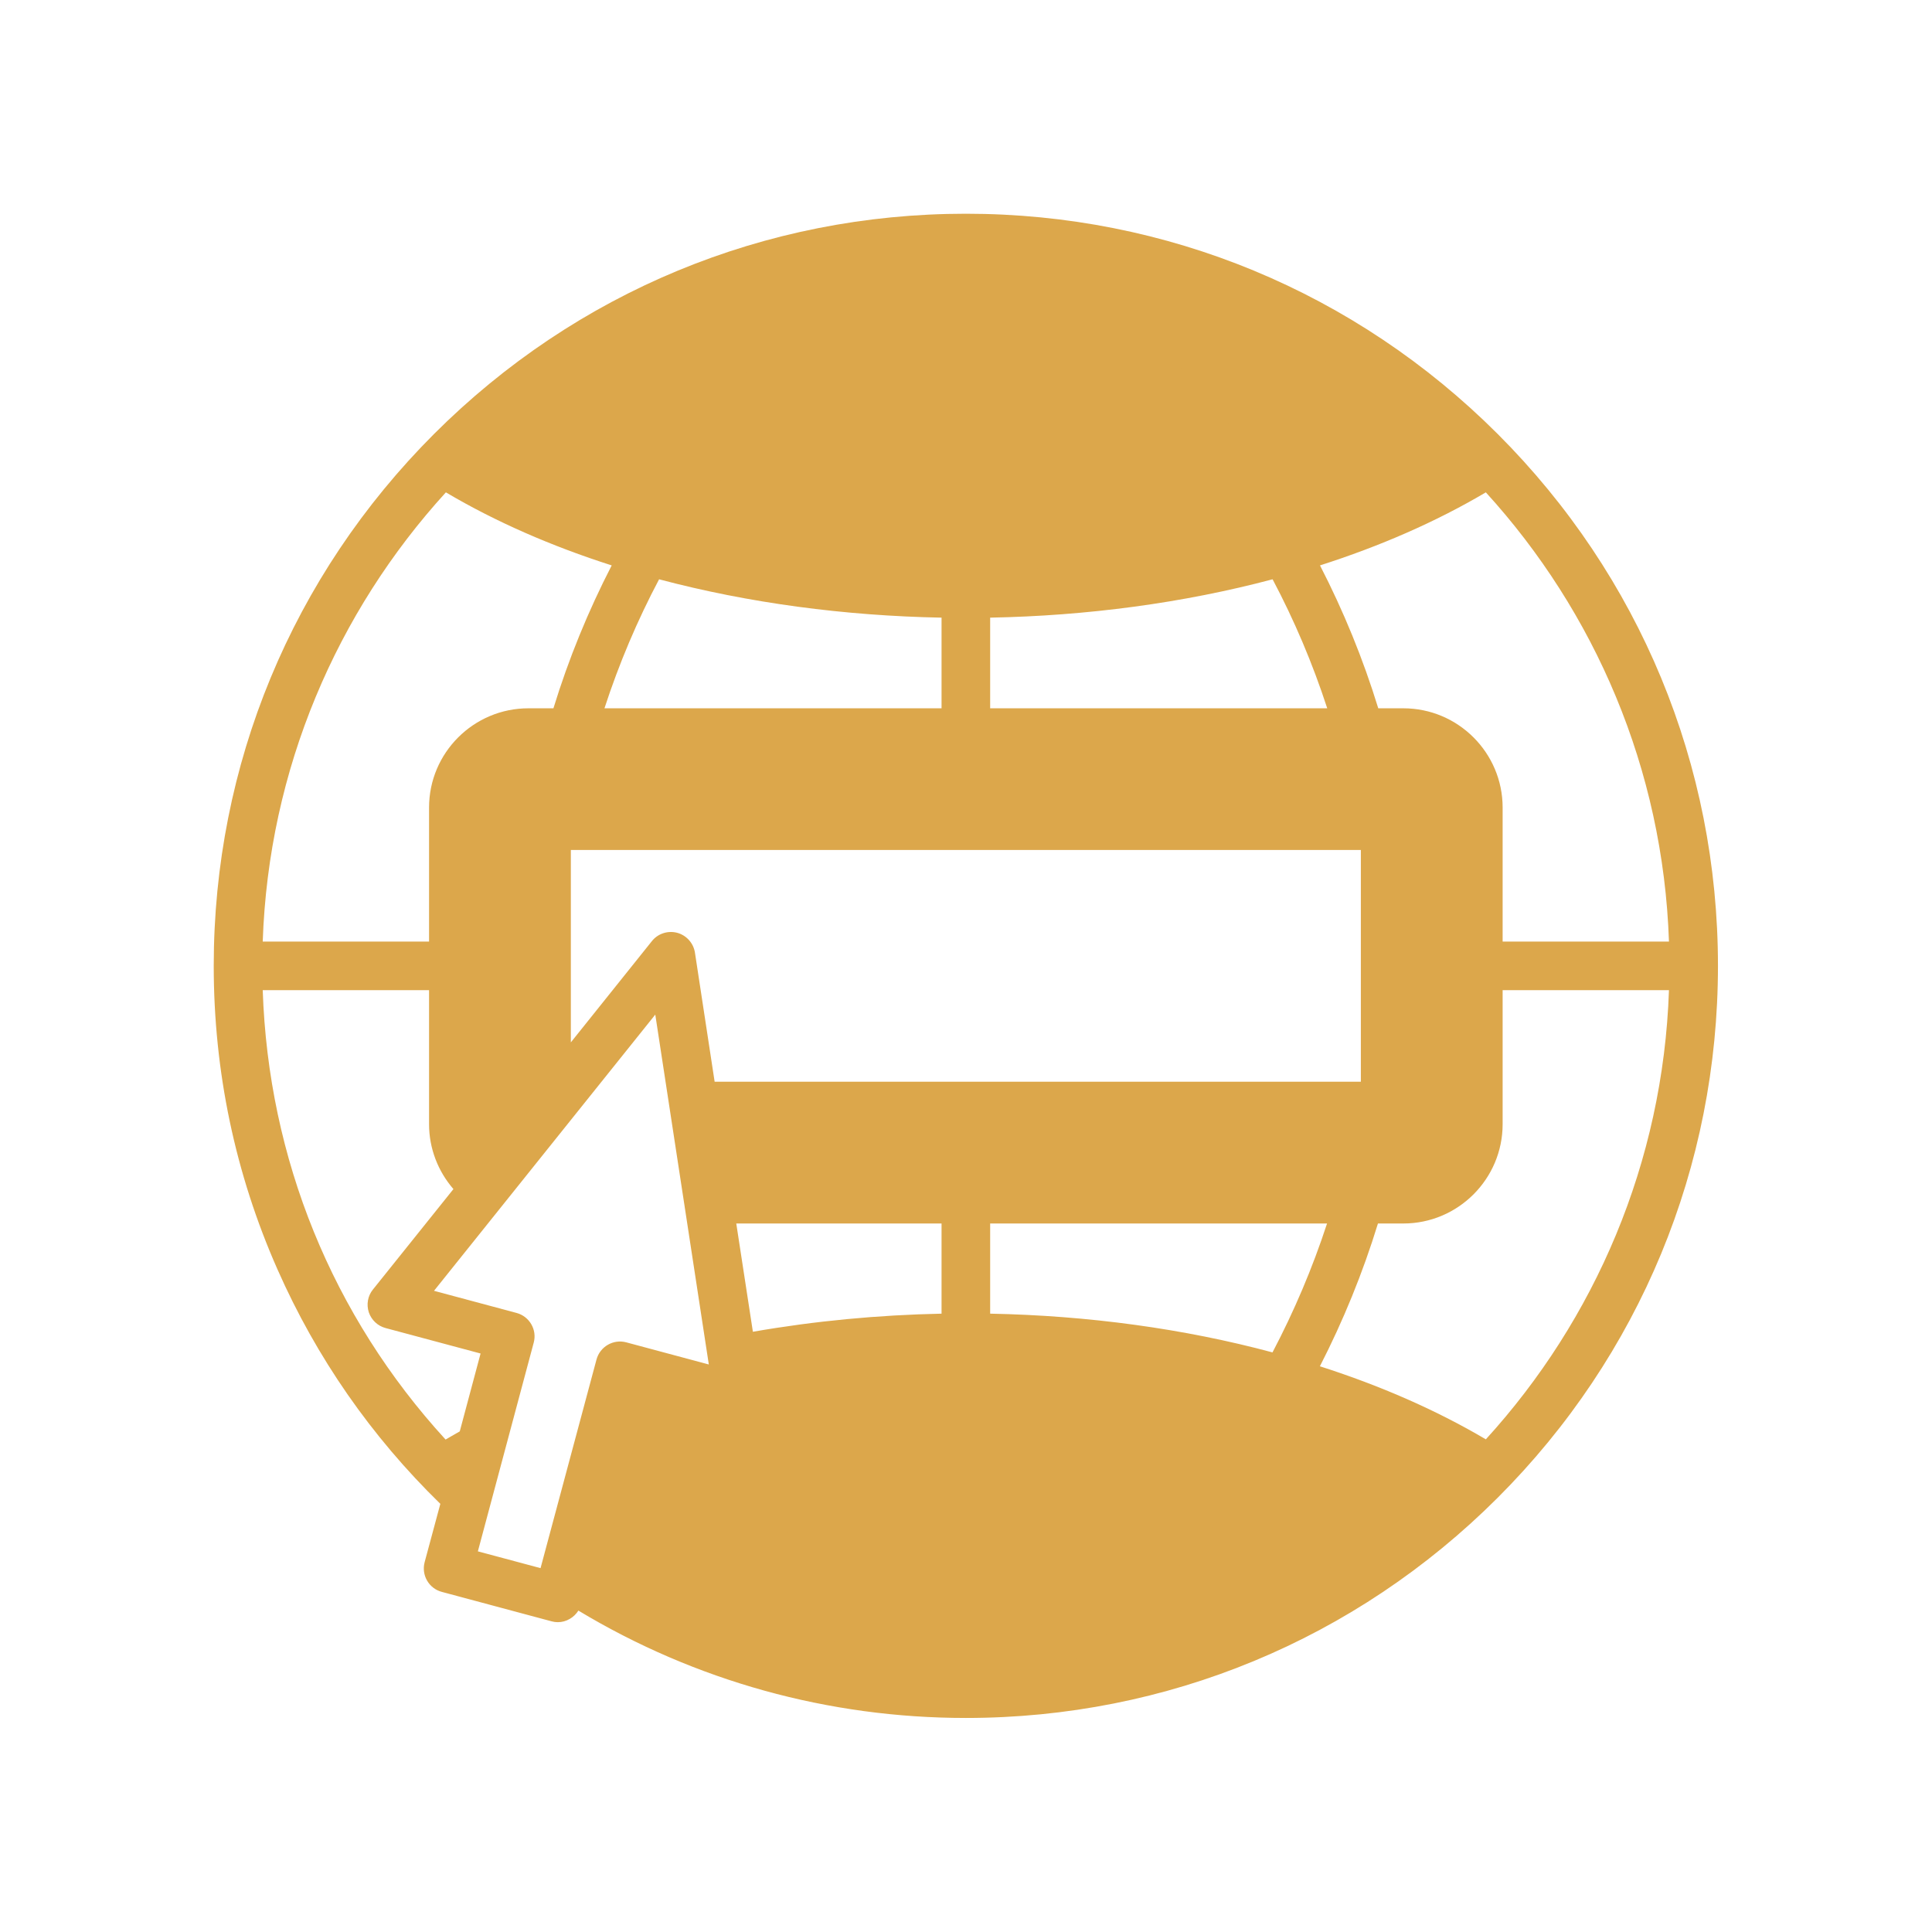 <svg xmlns="http://www.w3.org/2000/svg" xmlns:xlink="http://www.w3.org/1999/xlink" width="100" zoomAndPan="magnify" viewBox="0 0 75 75" height="100" preserveAspectRatio="xMidYMid meet" version="1.0"><defs><clipPath id="d6f36ab4c3"><path d="M 8.297 8.297 L 66.797 8.297 L 66.797 66.797 L 8.297 66.797 Z M 8.297 8.297 " clip-rule="nonzero"/></clipPath></defs><path fill="#dca74b" d="M 56.613 18.234 C 54.684 19.332 52.613 20.184 50.496 20.844 L 50.051 20.984 L 49.812 20.582 C 49.125 19.41 48.363 18.281 47.535 17.199 C 45.738 14.855 43.648 12.762 41.305 10.965 L 39.477 9.566 L 41.75 9.918 C 47.387 10.781 52.602 13.367 56.727 17.297 L 57.301 17.844 Z M 48.594 21.379 L 49.367 21.184 L 48.953 20.504 C 46.387 16.289 42.898 12.715 38.758 10.031 L 37.848 9.441 L 37.848 22.73 L 38.449 22.719 C 41.855 22.652 45.293 22.223 48.594 21.379 Z M 36.539 22.719 C 33.133 22.652 29.695 22.223 26.395 21.383 L 25.621 21.184 L 26.035 20.504 C 28.602 16.289 32.09 12.715 36.23 10.031 L 37.141 9.441 L 37.141 22.73 Z M 18.262 17.297 L 17.688 17.844 L 18.375 18.234 C 20.305 19.332 22.375 20.184 24.492 20.844 L 24.938 20.984 L 25.176 20.582 C 25.863 19.41 26.625 18.281 27.453 17.199 C 29.25 14.855 31.34 12.762 33.684 10.965 L 35.512 9.566 L 33.238 9.918 C 27.602 10.781 22.387 13.367 18.262 17.297 Z M 53.77 43.285 C 53.965 43.285 54.125 43.129 54.125 42.934 L 54.125 32.055 C 54.125 31.859 53.965 31.703 53.77 31.703 L 21.219 31.703 C 21.023 31.703 20.863 31.859 20.863 32.055 L 20.863 43.023 L 18.746 45.672 L 18.309 44.941 C 18.074 44.547 17.953 44.098 17.953 43.641 L 17.953 31.348 C 17.953 29.938 19.098 28.789 20.512 28.789 L 54.477 28.789 C 55.891 28.789 57.035 29.938 57.035 31.348 L 57.035 43.641 C 57.035 45.051 55.891 46.199 54.477 46.199 L 27.789 46.199 L 27.344 43.285 Z M 50.492 54.152 C 52.609 54.809 54.68 55.664 56.609 56.758 L 57.297 57.148 L 56.723 57.695 C 52.598 61.621 47.387 64.203 41.754 65.07 L 39.477 65.422 L 41.305 64.023 C 44.734 61.398 47.625 58.141 49.812 54.418 L 50.047 54.016 Z M 37.848 65.547 L 38.758 64.957 C 42.895 62.273 46.379 58.707 48.941 54.492 L 49.355 53.812 L 48.586 53.617 C 45.281 52.777 41.852 52.352 38.445 52.285 L 37.848 52.273 Z M 36.23 64.957 C 32.293 62.402 28.93 59.027 26.406 55.07 L 25.59 53.793 L 28.574 54.594 C 28.688 54.625 28.812 54.594 28.898 54.516 C 28.988 54.434 29.031 54.312 29.012 54.195 L 28.844 53.082 L 29.41 52.98 C 31.762 52.566 34.152 52.34 36.539 52.289 L 37.141 52.277 L 37.141 65.547 Z M 33.238 65.07 L 35.504 65.418 L 33.684 64.023 C 30.262 61.398 27.363 58.141 25.18 54.422 L 24.945 54.023 L 24.504 54.156 C 24.465 54.168 24.43 54.18 24.391 54.191 L 24.09 54.289 L 22.316 60.914 L 22.684 61.145 C 25.898 63.164 29.484 64.496 33.238 65.07 Z M 33.238 65.07 " fill-opacity="1" fill-rule="evenodd"/><g clip-path="url(#d6f36ab4c3)"><path fill="#dca74b" d="M 18.551 60.223 L 20.719 52.121 C 20.855 51.621 20.555 51.105 20.055 50.969 L 16.848 50.109 L 25.438 39.387 L 27.516 52.969 L 24.309 52.109 C 23.809 51.977 23.293 52.273 23.156 52.777 L 20.984 60.875 Z M 10.199 38.438 C 10.418 44.984 12.902 51.082 17.297 55.883 C 17.477 55.777 17.66 55.672 17.848 55.566 L 18.656 52.543 L 14.969 51.555 C 14.66 51.473 14.418 51.242 14.316 50.941 C 14.219 50.637 14.277 50.305 14.477 50.059 L 17.602 46.16 C 17 45.465 16.656 44.578 16.656 43.641 L 16.656 38.438 Z M 58.332 36.551 L 58.332 31.348 C 58.332 29.223 56.602 27.496 54.477 27.496 L 53.504 27.496 C 52.914 25.574 52.156 23.723 51.242 21.949 C 53.562 21.207 55.738 20.262 57.68 19.113 C 61.906 23.75 64.562 29.848 64.789 36.551 Z M 51.238 53.039 C 52.145 51.27 52.902 49.418 53.492 47.496 L 54.477 47.496 C 56.602 47.496 58.332 45.766 58.332 43.641 L 58.332 38.438 L 64.789 38.438 C 64.562 45.141 61.906 51.238 57.68 55.875 C 55.754 54.738 53.582 53.789 51.238 53.039 Z M 50.32 54.715 C 48.109 58.484 45.176 61.801 41.664 64.488 C 47.297 63.625 52.367 61.031 56.316 57.27 C 54.516 56.246 52.492 55.391 50.32 54.715 Z M 24.578 54.75 L 22.996 60.645 C 26.156 62.629 29.664 63.93 33.324 64.488 C 29.836 61.816 26.891 58.496 24.672 54.719 C 24.641 54.73 24.609 54.738 24.578 54.75 Z M 28.422 55.16 L 26.902 54.754 C 29.371 58.625 32.664 61.941 36.551 64.465 L 36.551 52.879 C 34.199 52.926 31.836 53.152 29.512 53.562 L 29.594 54.109 C 29.645 54.422 29.531 54.742 29.293 54.953 C 29.055 55.164 28.727 55.242 28.422 55.16 Z M 36.551 47.496 L 36.551 50.996 C 34.105 51.047 31.641 51.277 29.227 51.699 L 28.582 47.496 Z M 38.438 50.996 C 42.238 51.07 45.965 51.578 49.398 52.5 C 50.238 50.902 50.949 49.23 51.516 47.496 L 38.438 47.496 Z M 38.438 52.875 C 41.898 52.941 45.297 53.387 48.441 54.188 C 45.949 58.285 42.547 61.801 38.438 64.465 Z M 26.984 16.844 C 26.141 17.949 25.367 19.098 24.668 20.281 C 22.512 19.609 20.488 18.758 18.668 17.723 C 22.617 13.961 27.691 11.363 33.328 10.5 C 30.949 12.32 28.824 14.441 26.984 16.844 Z M 48.004 16.844 C 48.848 17.949 49.621 19.098 50.32 20.281 C 52.477 19.609 54.5 18.758 56.32 17.723 C 52.371 13.961 47.297 11.363 41.66 10.5 C 44.039 12.32 46.164 14.441 48.004 16.844 Z M 38.438 22.133 L 38.438 10.523 C 42.551 13.191 45.957 16.711 48.449 20.812 C 45.27 21.621 41.863 22.062 38.438 22.133 Z M 38.438 23.977 L 38.438 27.496 L 51.523 27.496 C 50.957 25.758 50.246 24.082 49.402 22.488 C 45.934 23.41 42.195 23.906 38.438 23.977 Z M 36.551 23.977 L 36.551 27.496 L 23.465 27.496 C 24.031 25.758 24.742 24.082 25.586 22.488 C 29.055 23.41 32.793 23.906 36.551 23.977 Z M 36.551 22.133 L 36.551 10.523 C 32.438 13.191 29.035 16.711 26.539 20.812 C 29.719 21.621 33.125 22.062 36.551 22.133 Z M 16.656 31.348 C 16.656 29.223 18.387 27.496 20.512 27.496 L 21.484 27.496 C 22.074 25.574 22.832 23.723 23.746 21.949 C 21.426 21.207 19.25 20.262 17.309 19.113 C 13.082 23.75 10.426 29.848 10.199 36.551 L 16.656 36.551 Z M 53.77 43.875 L 28.031 43.875 L 28.297 45.609 L 54.477 45.609 C 55.562 45.609 56.449 44.727 56.449 43.641 L 56.449 31.348 C 56.449 30.262 55.562 29.379 54.477 29.379 L 20.512 29.379 C 19.426 29.379 18.539 30.262 18.539 31.348 L 18.539 43.641 C 18.539 43.996 18.637 44.34 18.816 44.641 L 20.277 42.816 L 20.277 32.055 C 20.277 31.535 20.699 31.113 21.219 31.113 L 53.77 31.113 C 54.289 31.113 54.711 31.535 54.711 32.055 L 54.711 42.934 C 54.711 43.453 54.289 43.875 53.77 43.875 Z M 26.977 36.977 L 27.742 41.992 L 52.828 41.992 L 52.828 32.996 L 22.16 32.996 L 22.16 40.465 L 25.309 36.531 C 25.543 36.238 25.93 36.117 26.289 36.211 C 26.648 36.309 26.918 36.609 26.977 36.977 Z M 58.141 16.848 C 52.625 11.336 45.293 8.297 37.496 8.297 C 29.695 8.297 22.363 11.336 16.848 16.848 C 11.336 22.363 8.297 29.695 8.297 37.492 C 8.297 41.594 9.129 45.562 10.773 49.281 C 12.285 52.703 14.41 55.762 17.094 58.379 L 16.484 60.645 C 16.352 61.148 16.648 61.664 17.152 61.797 L 21.406 62.938 C 21.488 62.961 21.57 62.973 21.652 62.973 C 21.816 62.973 21.977 62.93 22.121 62.844 C 22.258 62.766 22.371 62.652 22.453 62.523 C 26.988 65.254 32.16 66.691 37.496 66.691 C 45.293 66.691 52.625 63.652 58.141 58.141 C 63.656 52.625 66.691 45.293 66.691 37.492 C 66.691 29.695 63.656 22.363 58.141 16.848 Z M 58.141 16.848 " fill-opacity="1" fill-rule="evenodd"/></g></svg>